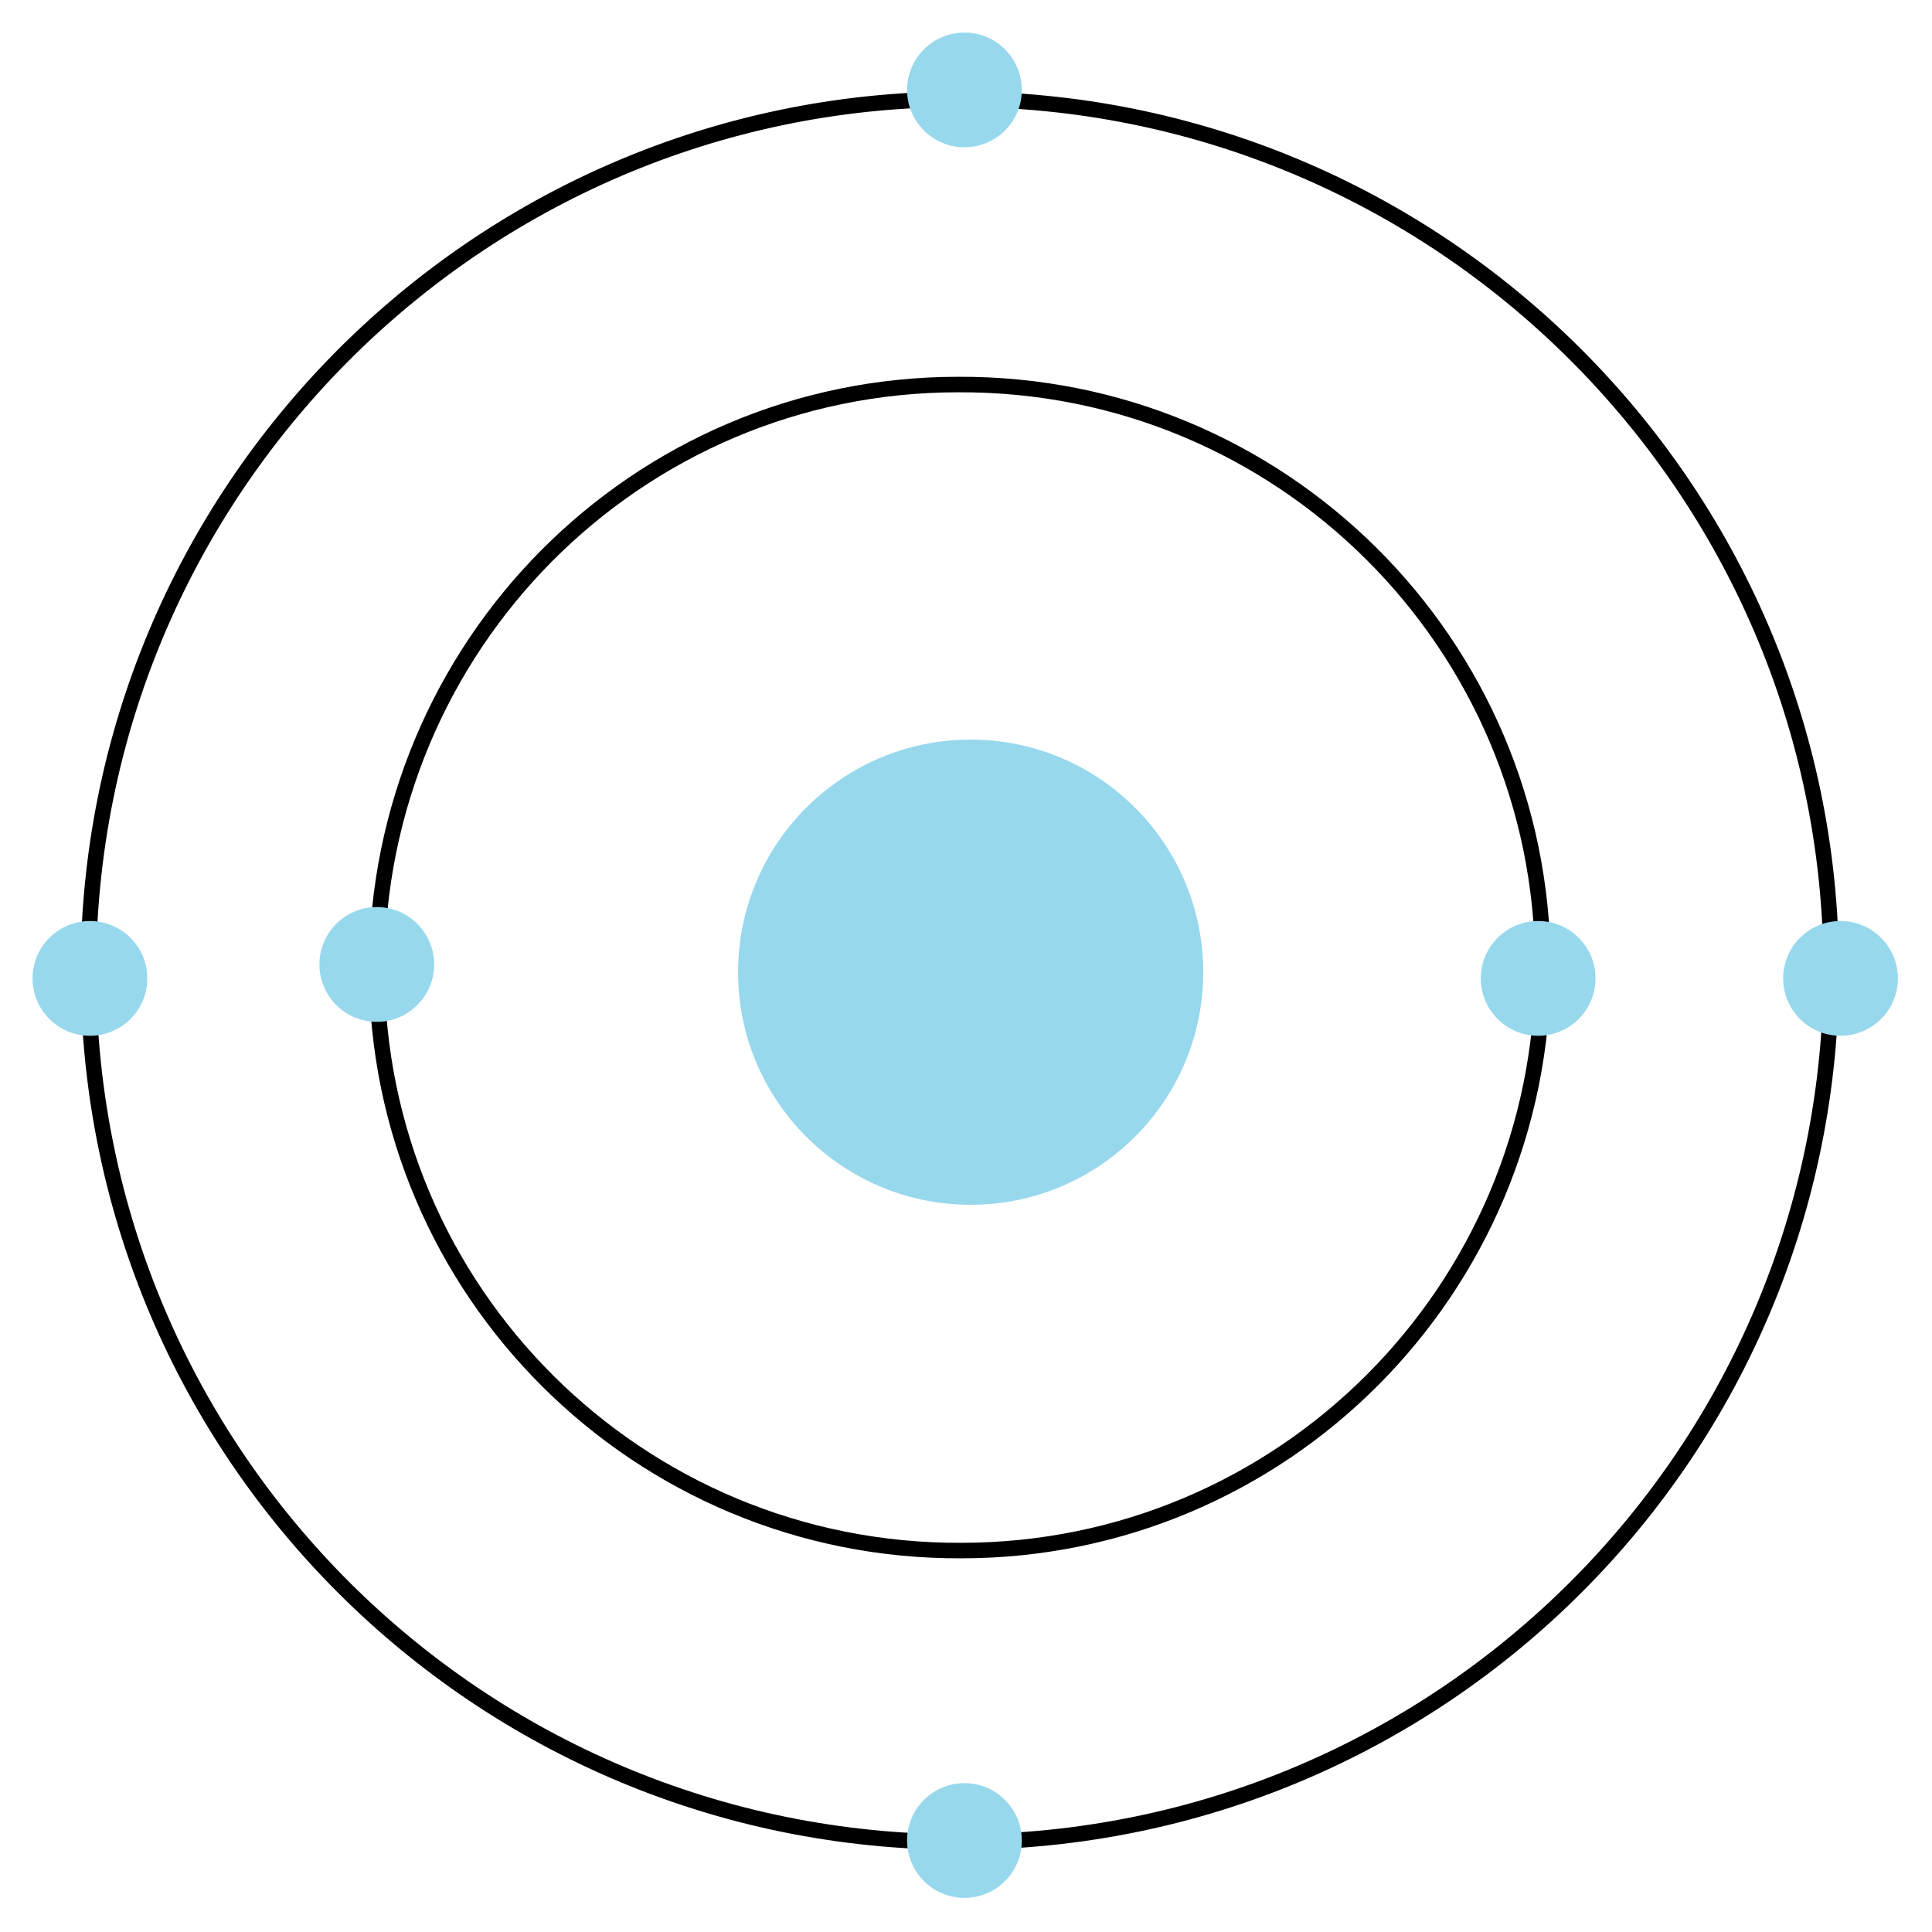 <?xml version="1.0" encoding="utf-8"?>
<!-- Generator: Adobe Illustrator 21.0.0, SVG Export Plug-In . SVG Version: 6.00 Build 0)  -->
<svg version="1.1" id="Layer_1" xmlns="http://www.w3.org/2000/svg" xmlns:xlink="http://www.w3.org/1999/xlink" x="0px" y="0px"
	 viewBox="0 0 124.6 124.6" style="enable-background:new 0 0 124.6 124.6;" xml:space="preserve">
<style type="text/css">
	.st0{fill:none;stroke:#000000;stroke-miterlimit:10;}
	.st1{fill:#98D8ED;}
</style>
<title>carbon1</title>
<path class="st0" d="M118.1,62.4c-0.1-31-25.4-56.1-56.4-56S5.6,31.8,5.7,62.8c0.1,31,25.2,56,56.2,56
	C93,118.8,118.2,93.6,118.1,62.4C118.1,62.5,118.1,62.5,118.1,62.4z"/>
<path class="st0" d="M62,100c-20.8,0.1-37.7-16.7-37.7-37.5s16.7-37.7,37.5-37.7c20.8-0.1,37.7,16.7,37.7,37.5c0,0,0,0.1,0,0.1
	C99.5,83.2,82.7,100,62,100C62,100,62,100,62,100z"/>
<circle class="st1" cx="62.2" cy="5.8" r="3.7"/>
<circle class="st1" cx="62.2" cy="118.7" r="3.7"/>
<circle class="st1" cx="5.8" cy="63.1" r="3.7"/>
<circle class="st1" cx="118.7" cy="63.1" r="3.7"/>
<circle class="st1" cx="24.3" cy="62.2" r="3.7"/>
<circle class="st1" cx="99.2" cy="63.1" r="3.7"/>
<circle class="st1" cx="62.6" cy="62.7" r="15"/>
</svg>
